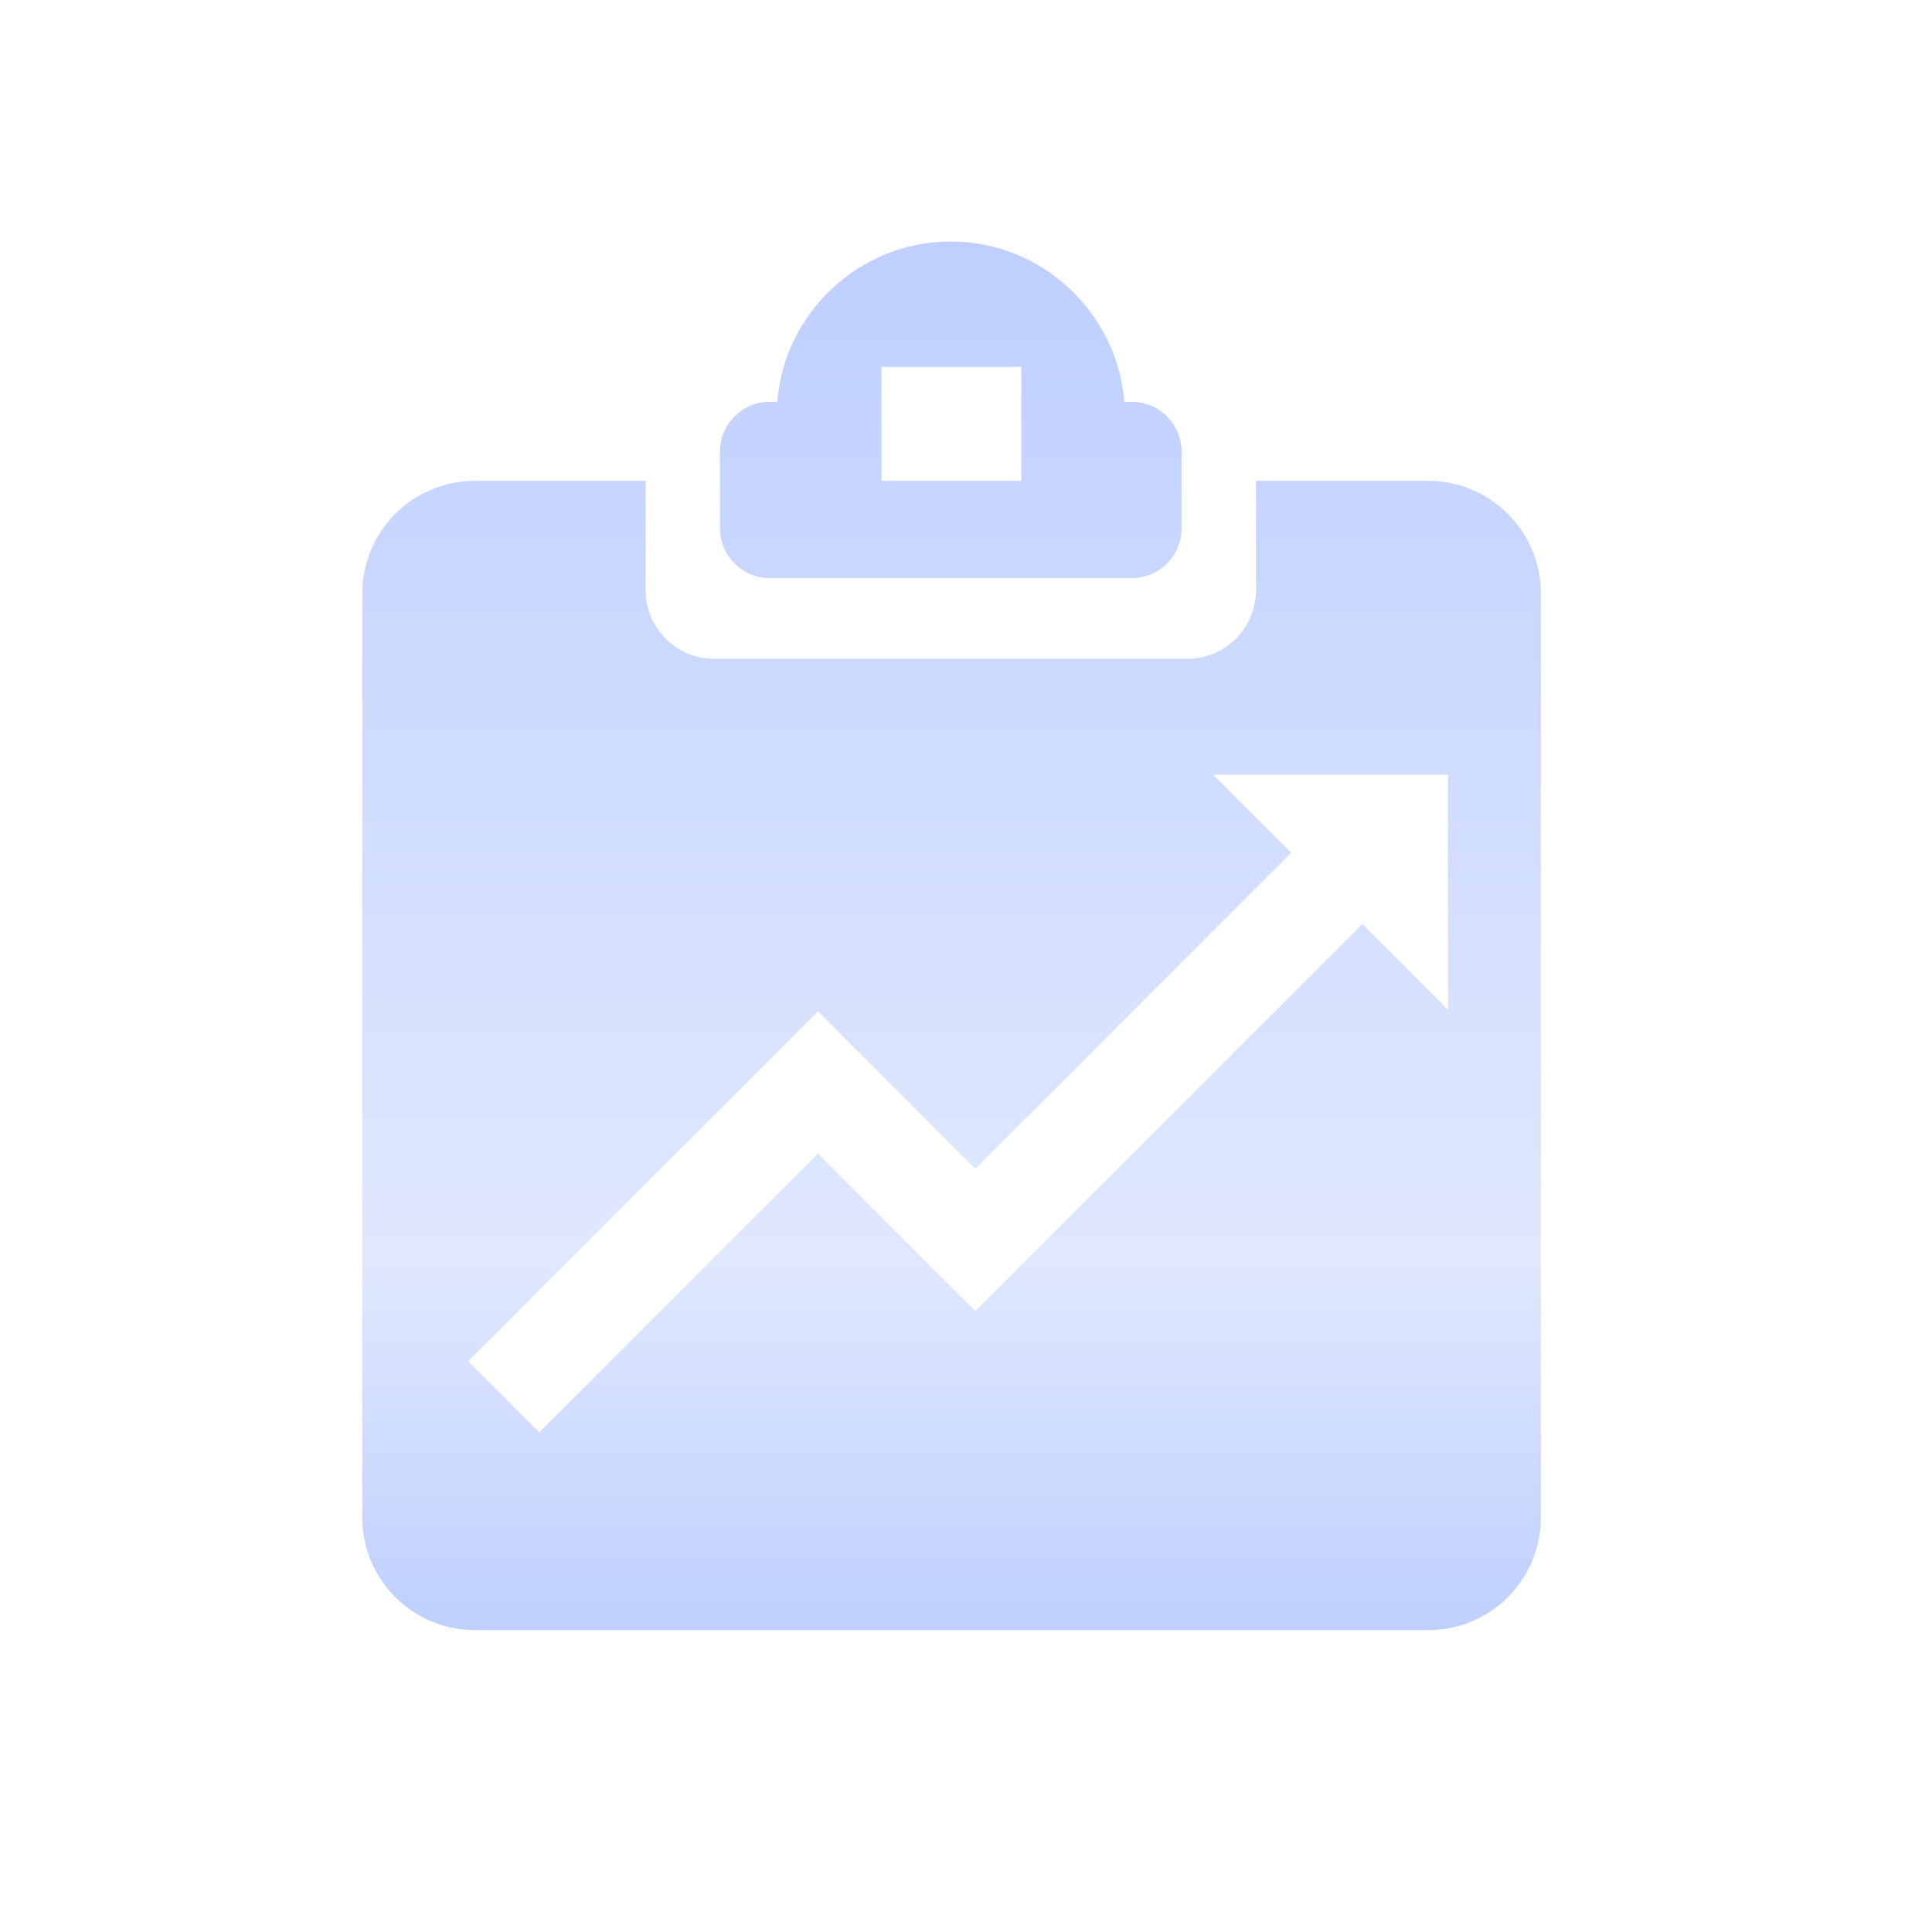 <?xml version="1.0" encoding="UTF-8"?>
<svg width="32px" height="32px" viewBox="0 0 32 32" version="1.1" xmlns="http://www.w3.org/2000/svg" xmlns:xlink="http://www.w3.org/1999/xlink">
    <!-- Generator: Sketch 63.1 (92452) - https://sketch.com -->
    <title>实际进度反馈</title>
    <desc>Created with Sketch.</desc>
    <defs>
        <linearGradient x1="50%" y1="0%" x2="50%" y2="100%" id="linearGradient-1">
            <stop stop-color="#BECFFF" offset="0%"></stop>
            <stop stop-color="#E0E8FF" offset="72.994%"></stop>
            <stop stop-color="#BECFFF" offset="100%"></stop>
        </linearGradient>
    </defs>
    <g id="实际进度反馈" stroke="none" stroke-width="1" fill="none" fill-rule="evenodd">
        <path d="M10.694,7.965 L10.694,9.782 C10.696,10.404 11.2,10.909 11.822,10.911 L11.822,10.911 L19.673,10.911 C20.296,10.909 20.8,10.405 20.802,9.782 L20.802,9.782 L20.802,7.965 L23.661,7.965 C24.688,7.968 25.519,8.799 25.522,9.825 L25.522,9.825 L25.522,25.139 C25.519,26.166 24.688,26.997 23.661,27 L23.661,27 L7.861,27 C6.834,26.997 6.003,26.166 6,25.139 L6,25.139 L6,9.825 C6.003,8.799 6.834,7.968 7.861,7.965 L7.861,7.965 L10.694,7.965 Z M23.982,12.832 L20.094,12.832 L21.387,14.125 L16.155,19.357 L14.726,17.929 L13.548,16.75 L7.754,22.544 L8.932,23.723 L13.548,19.107 L14.977,20.536 L16.155,21.714 L22.565,15.304 L23.981,16.72 L23.982,12.832 Z M15.748,4 C17.256,4 18.504,5.175 18.622,6.655 L18.622,6.655 L18.748,6.655 C19.2,6.655 19.57,7.025 19.57,7.477 L19.57,7.477 L19.57,8.754 C19.57,9.206 19.2,9.575 18.748,9.575 L18.748,9.575 L12.747,9.575 C12.295,9.575 11.925,9.206 11.925,8.754 L11.925,8.754 L11.925,7.477 C11.925,7.025 12.295,6.655 12.747,6.655 L12.747,6.655 L12.874,6.655 C12.991,5.175 14.239,4 15.748,4 Z M16.914,6.077 L14.6,6.077 L14.6,7.965 L16.914,7.965 L16.914,6.077 Z" id="进度报表" fill="url(#linearGradient-1)" fill-rule="nonzero"></path>
    </g>
</svg>